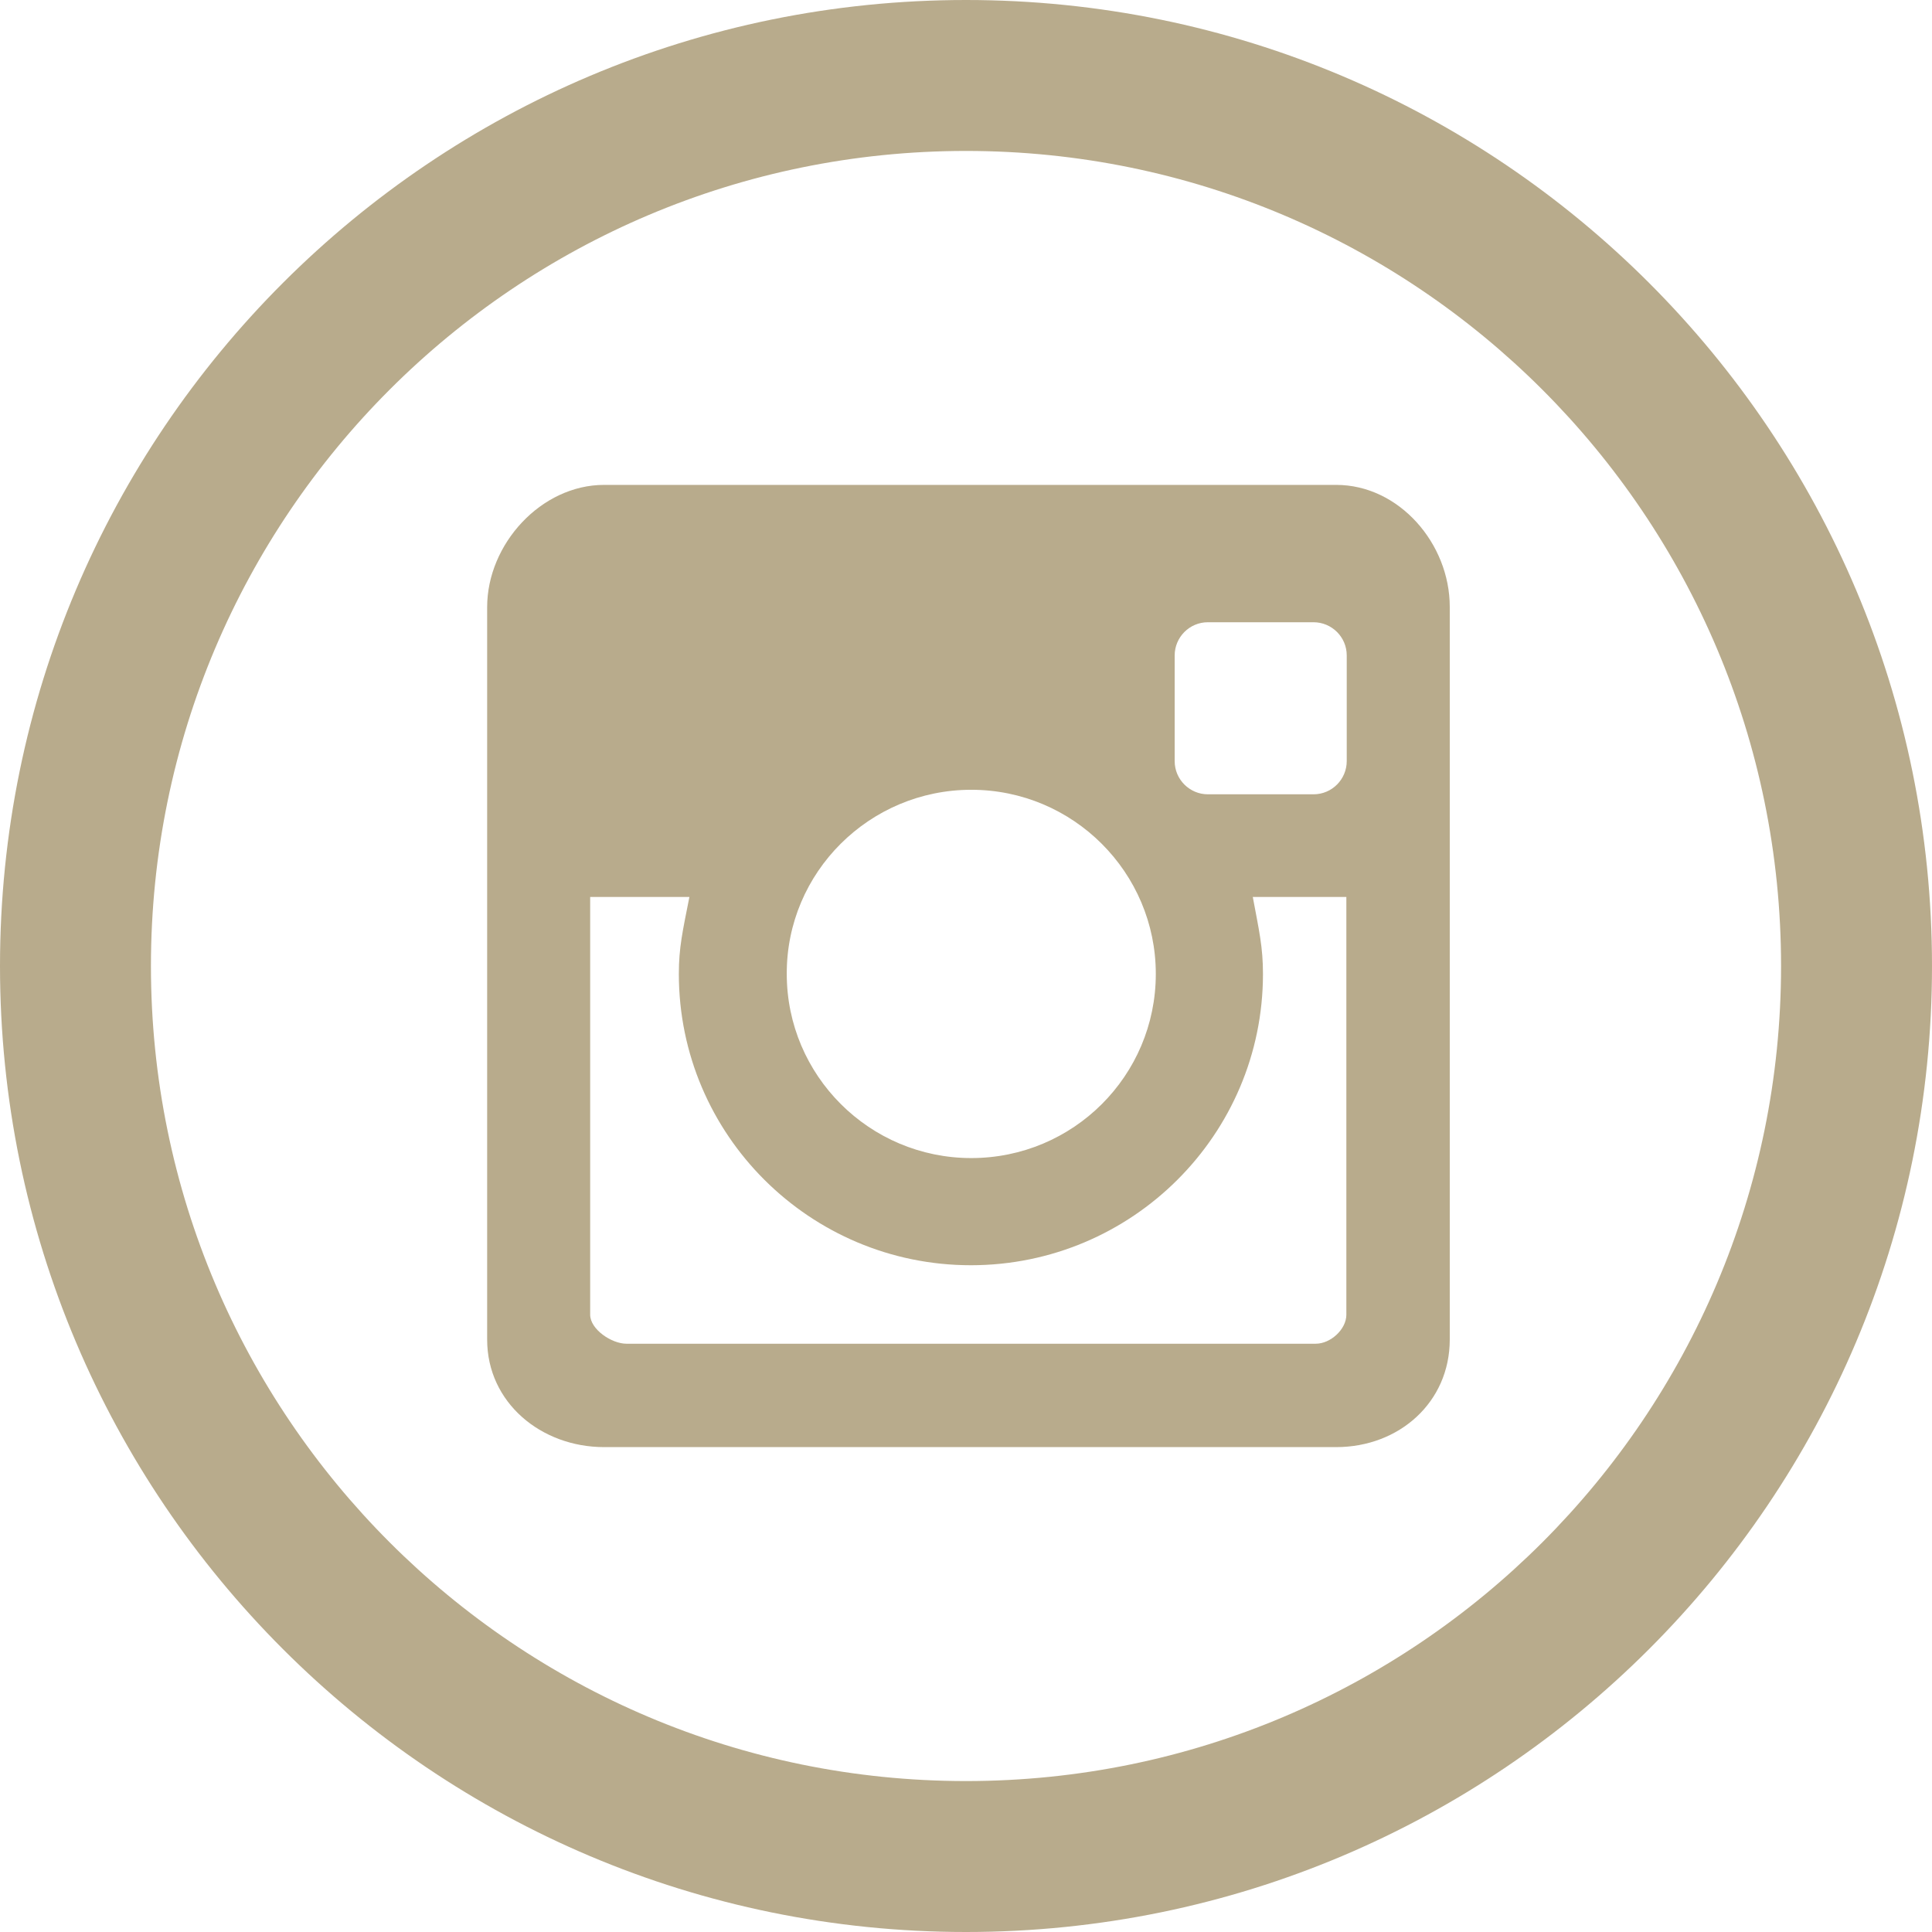 <?xml version="1.0" encoding="utf-8"?>
<!-- Generator: Adobe Illustrator 18.0.0, SVG Export Plug-In . SVG Version: 6.00 Build 0)  -->
<!DOCTYPE svg PUBLIC "-//W3C//DTD SVG 1.1//EN" "http://www.w3.org/Graphics/SVG/1.1/DTD/svg11.dtd">
<svg version="1.1" id="Capa_1" xmlns="http://www.w3.org/2000/svg" xmlns:xlink="http://www.w3.org/1999/xlink" x="0px" y="0px"
	 viewBox="0 0 512 512" enable-background="new 0 0 512 512" xml:space="preserve">
<g opacity="0.55">
	<path fill="#7E662E" d="M256,0C114.6,0,0,114.6,0,256s114.6,256,256,256s256-114.6,256-256S397.4,0,256,0z M256,472
		c-119.3,0-216-96.7-216-216S136.7,40,256,40s216,96.7,216,216S375.3,472,256,472z"/>
</g>
<path opacity="0.55" fill="#7E662E" d="M354.1,128.5h-194c-16.7,0-31,15.7-31,32.4v194.1c0,16.7,14.3,28.5,31,28.5h194
	c16.7,0,30.1-11.9,30.1-28.5V160.8C384.2,144.1,370.8,128.5,354.1,128.5z M348.1,164.9c4.8,0,8.8,3.9,8.8,8.8v28
	c0,4.8-3.9,8.8-8.8,8.8h-28c-4.8,0-8.8-3.9-8.8-8.8v-28c0-4.8,3.9-8.8,8.8-8.8H348.1z M257.4,209.3c27,0,48.9,21.9,48.9,48.8
	c0,27-21.9,48.8-48.9,48.8c-27,0-48.9-21.9-48.9-48.8C208.4,231.2,230.4,209.3,257.4,209.3z M356.8,348.4c0,3.9-4.2,7.7-8.1,7.7H166
	c-3.9,0-9.6-3.8-9.6-7.7V237.7h26.3c-1.8,9.1-2.8,13.4-2.8,20.4c0,42.6,34.7,77.2,77.4,77.2c42.7,0,77.4-34.6,77.4-77.2
	c0-7.1-1-11.3-2.7-20.4h24.8V348.4z"/>
</svg>
